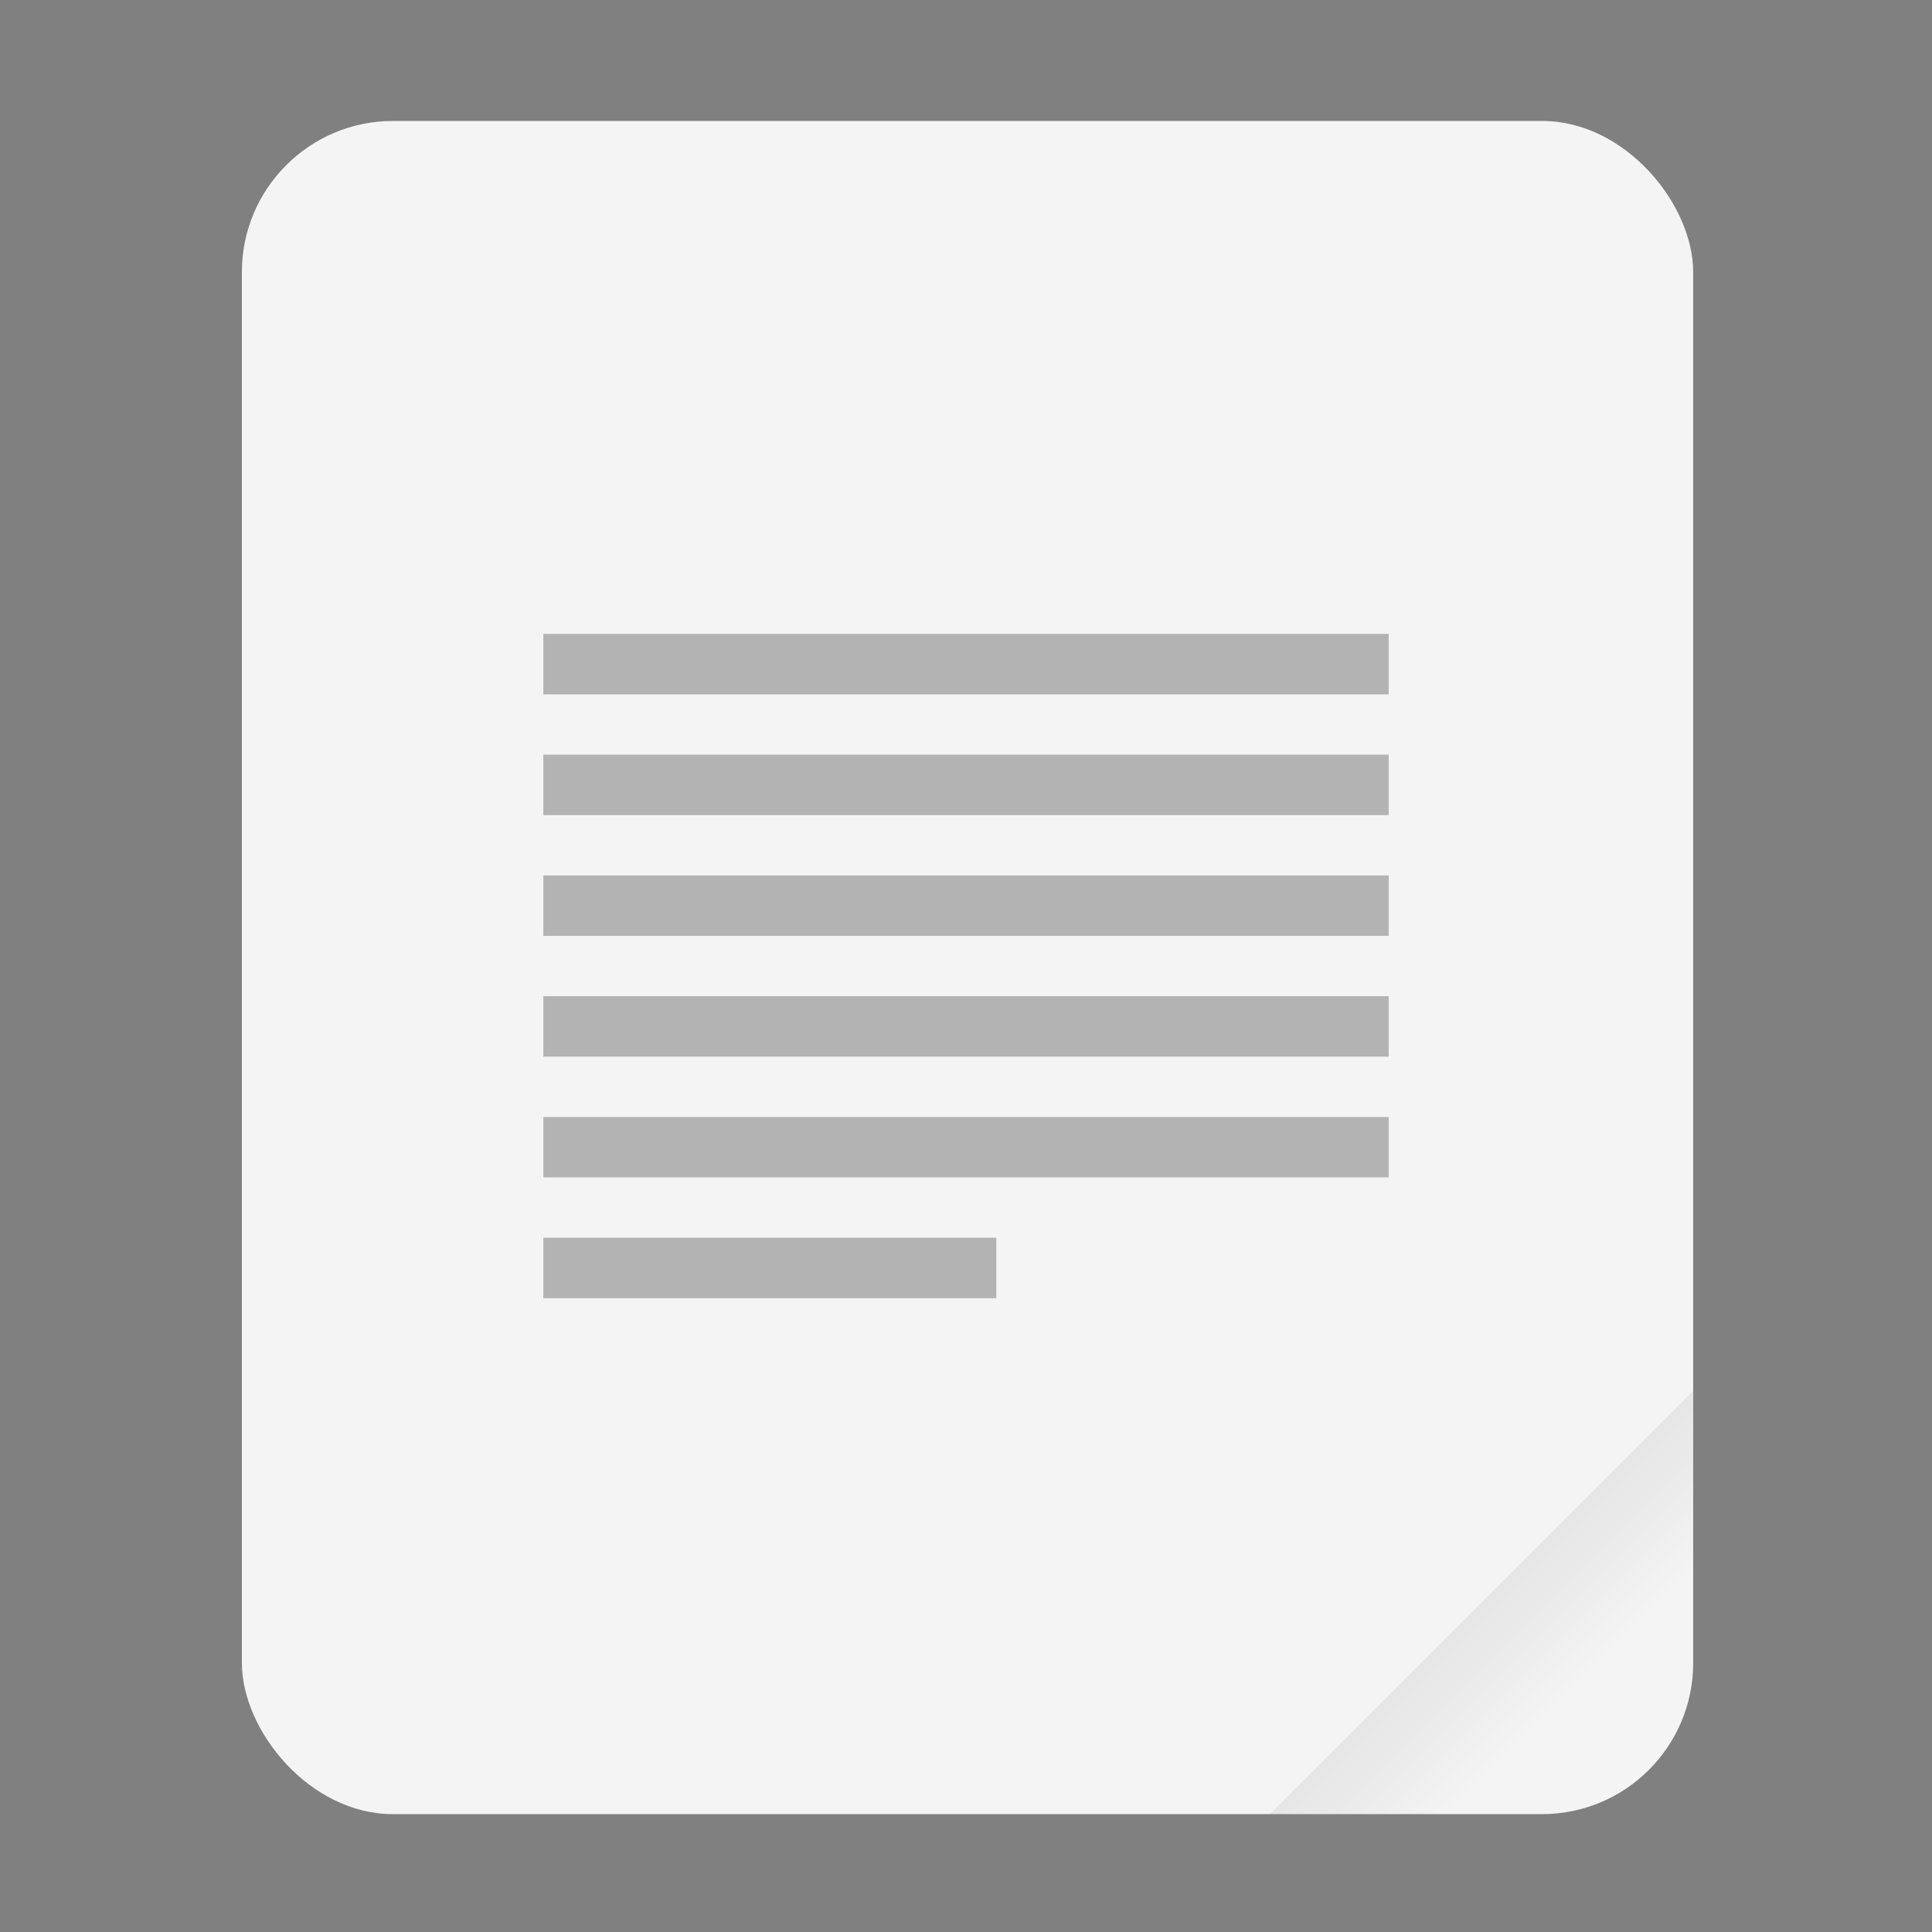 <svg width="64" height="64" viewBox="0 0 16.933 16.933" xmlns="http://www.w3.org/2000/svg"><rect x="0" y="0" width="16.933" height="16.933" fill="#808080" stroke="none"/><defs><linearGradient id="a" x1="49.571" x2="51.714" y1="52.714" y2="54.857" gradientTransform="translate(-68.667 -72.001) scale(2.333)" gradientUnits="userSpaceOnUse"><stop offset="0"/><stop stop-opacity="0" offset="1"/></linearGradient></defs><g transform="scale(.265)"><rect x="8" y="4" width="48" height="56" ry="5" fill="#f4f4f4" style="paint-order:stroke fill markers"/><path d="M56 46 42 60h9c2.77 0 5-2.23 5-5z" fill="url(#a)" fill-rule="evenodd" opacity=".1" style="paint-order:stroke fill markers"/></g><g fill="#b3b3b3"><g stroke-width="1.414"><path d="M4.762 5.556h7.409v.53H4.762zM4.762 6.614h7.409v.53H4.762zM4.762 7.673h7.409v.529H4.762zM4.762 8.731h7.409v.53H4.762zM4.762 9.79h7.409v.529H4.762z"/></g><path d="M4.762 10.848h3.97v.53h-3.97z"/></g></svg>